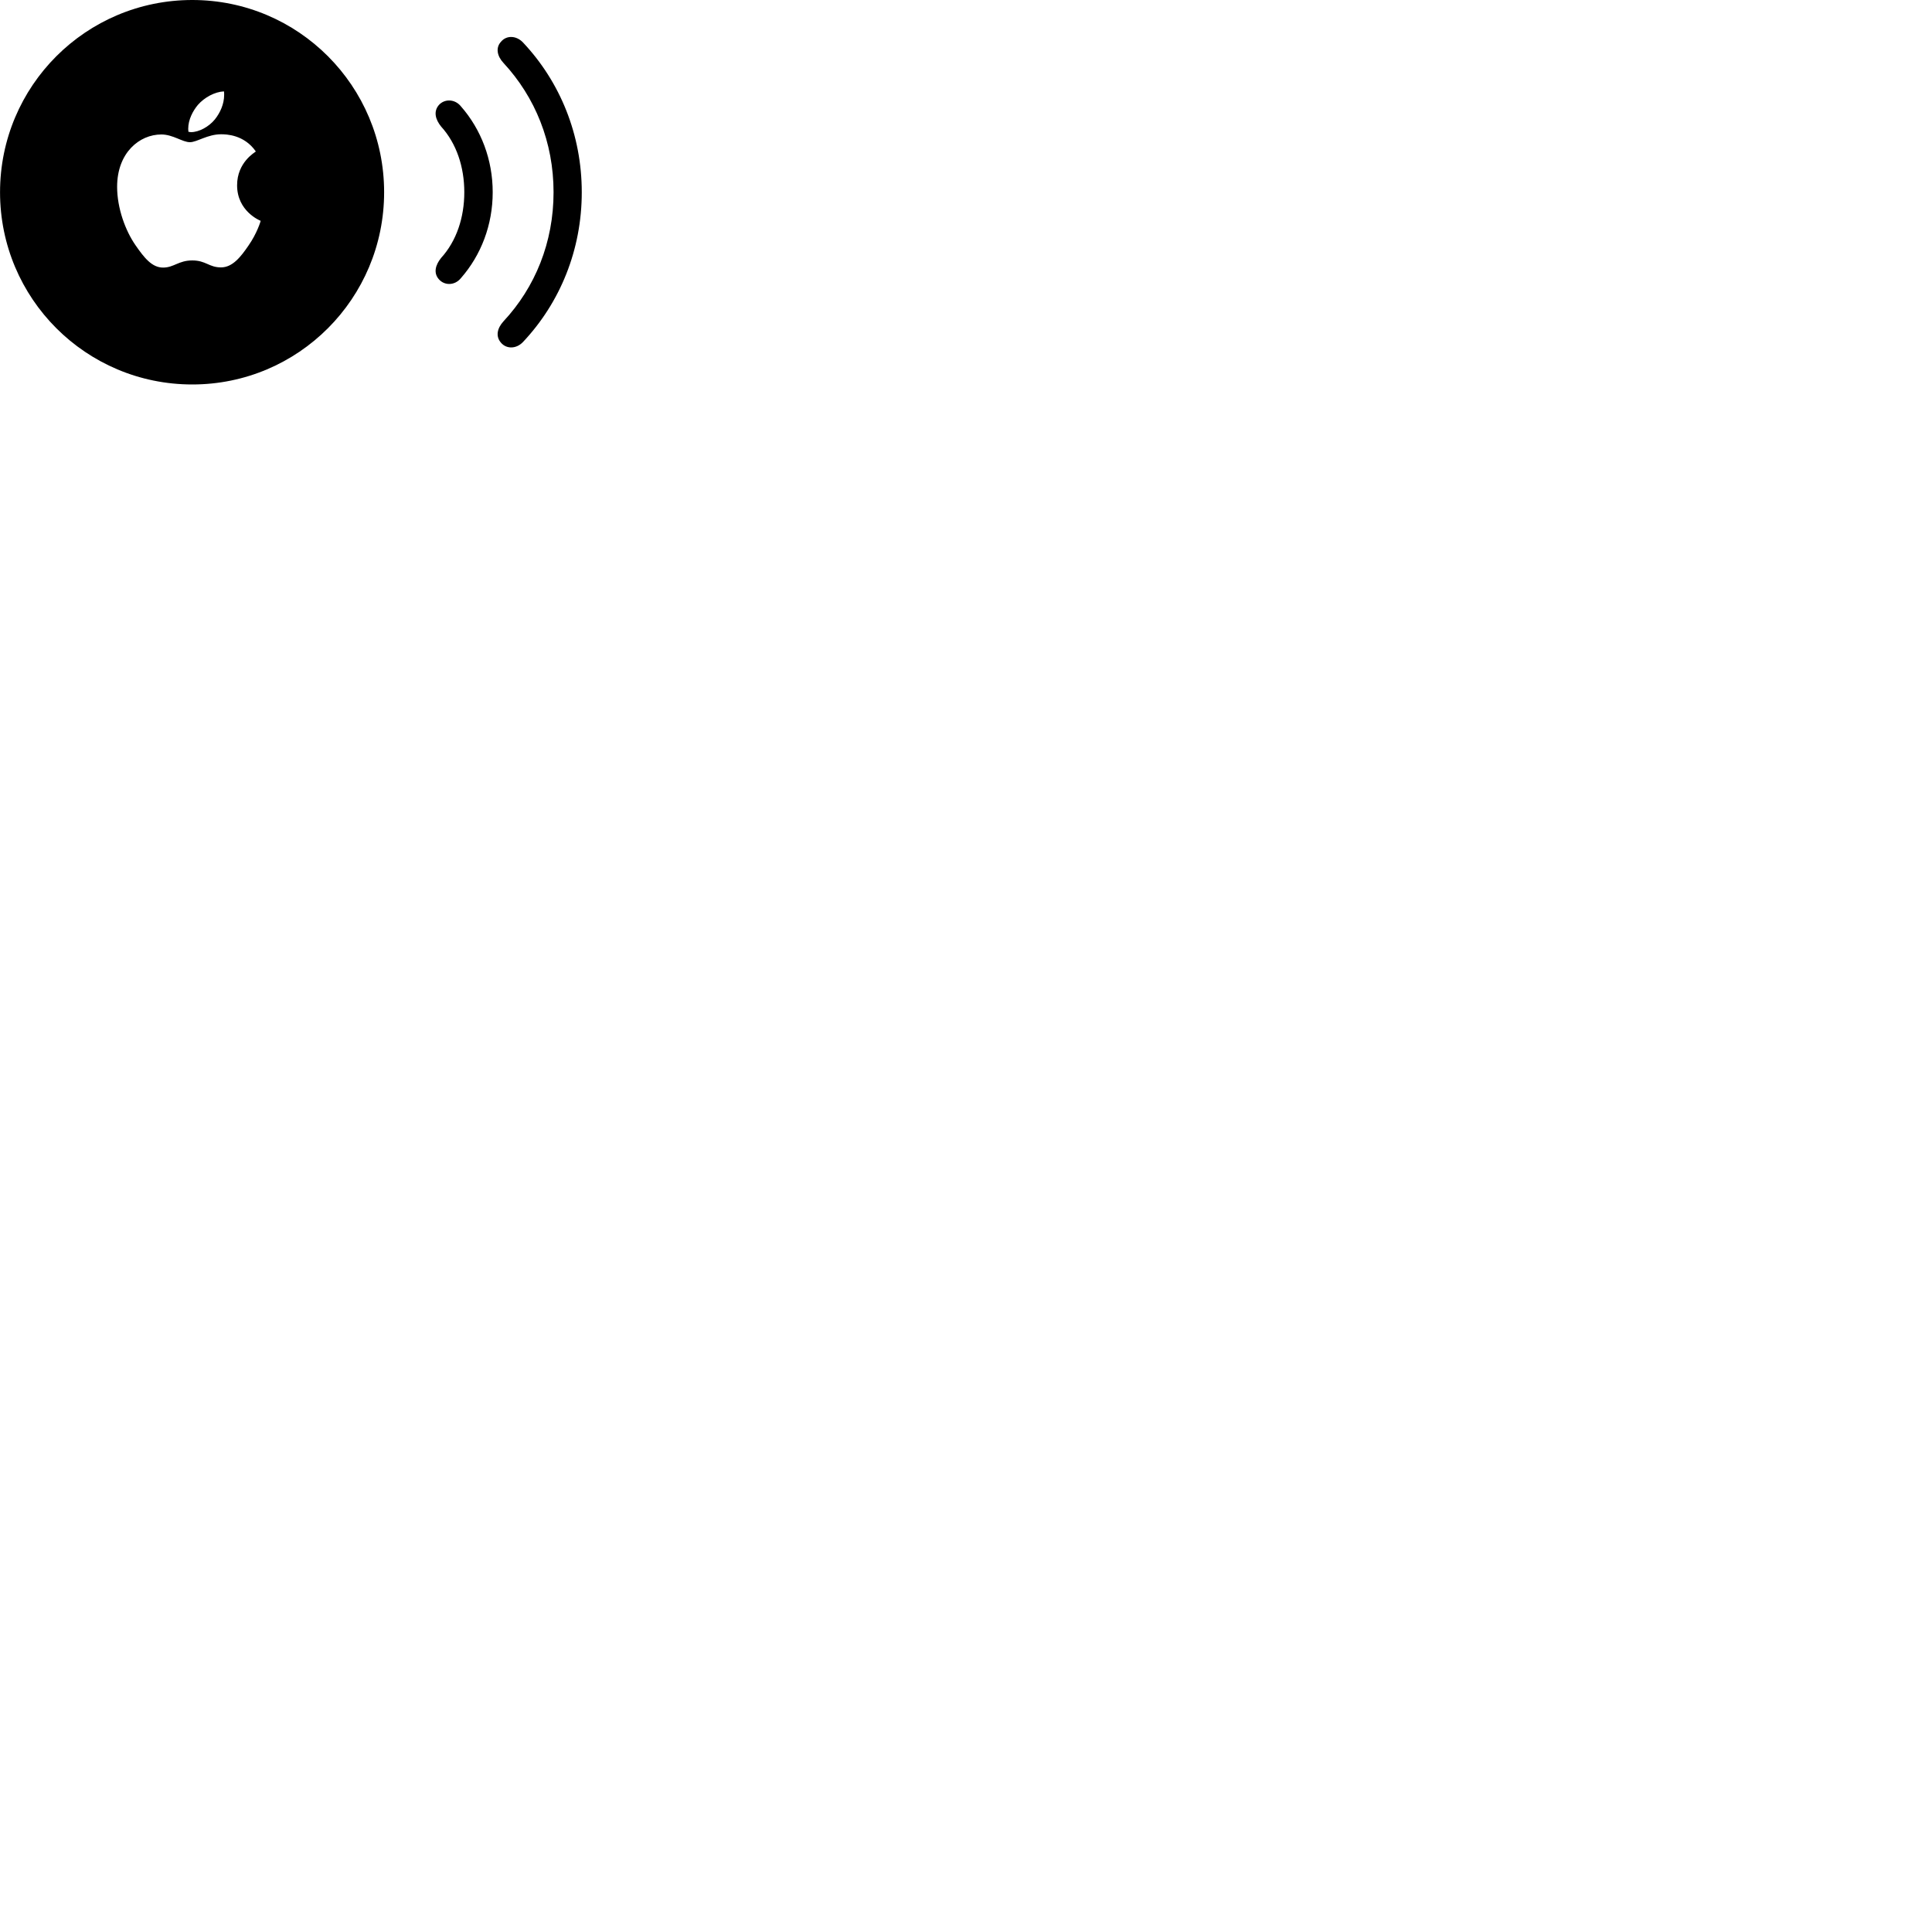 
        <svg xmlns="http://www.w3.org/2000/svg" viewBox="0 0 100 100">
            <path d="M9.952 19.9C15.442 19.9 19.882 15.45 19.882 9.95C19.882 4.45 15.442 0 9.952 0C4.452 0 0.002 4.45 0.002 9.95C0.002 15.45 4.452 19.9 9.952 19.9ZM25.932 17.74C26.212 18.07 26.722 18.07 27.072 17.7C28.992 15.66 30.112 12.93 30.112 9.95C30.112 6.97 28.992 4.24 27.072 2.2C26.722 1.83 26.212 1.82 25.932 2.16C25.642 2.47 25.732 2.91 26.062 3.26C27.702 5.03 28.652 7.36 28.652 9.95C28.652 12.54 27.702 14.87 26.062 16.63C25.732 16.99 25.642 17.41 25.932 17.74ZM11.122 6.18C10.812 6.56 10.302 6.84 9.882 6.84C9.832 6.84 9.792 6.82 9.752 6.82C9.752 6.8 9.742 6.73 9.742 6.67C9.742 6.18 9.992 5.73 10.242 5.43C10.582 5.04 11.122 4.75 11.592 4.73C11.602 4.78 11.602 4.84 11.602 4.91C11.602 5.39 11.392 5.84 11.122 6.18ZM22.712 14.45C23.002 14.79 23.542 14.79 23.862 14.39C24.902 13.2 25.502 11.64 25.502 9.95C25.502 8.26 24.902 6.7 23.862 5.51C23.542 5.11 23.002 5.11 22.712 5.44C22.432 5.77 22.532 6.18 22.832 6.55C23.632 7.43 24.032 8.65 24.032 9.95C24.032 11.25 23.632 12.47 22.832 13.35C22.532 13.72 22.432 14.13 22.712 14.45ZM9.952 13.48C9.242 13.48 9.002 13.85 8.442 13.85C7.862 13.85 7.462 13.34 7.012 12.69C6.492 11.94 6.062 10.78 6.062 9.67C6.062 7.9 7.222 6.96 8.352 6.96C8.952 6.96 9.442 7.36 9.832 7.36C10.192 7.36 10.742 6.95 11.442 6.95C11.692 6.95 12.632 6.96 13.242 7.84C13.192 7.89 12.272 8.4 12.272 9.59C12.272 10.93 13.442 11.41 13.492 11.43C13.492 11.45 13.302 12.08 12.862 12.71C12.472 13.28 12.042 13.84 11.442 13.84C10.812 13.84 10.662 13.48 9.952 13.48Z" />
        </svg>
    